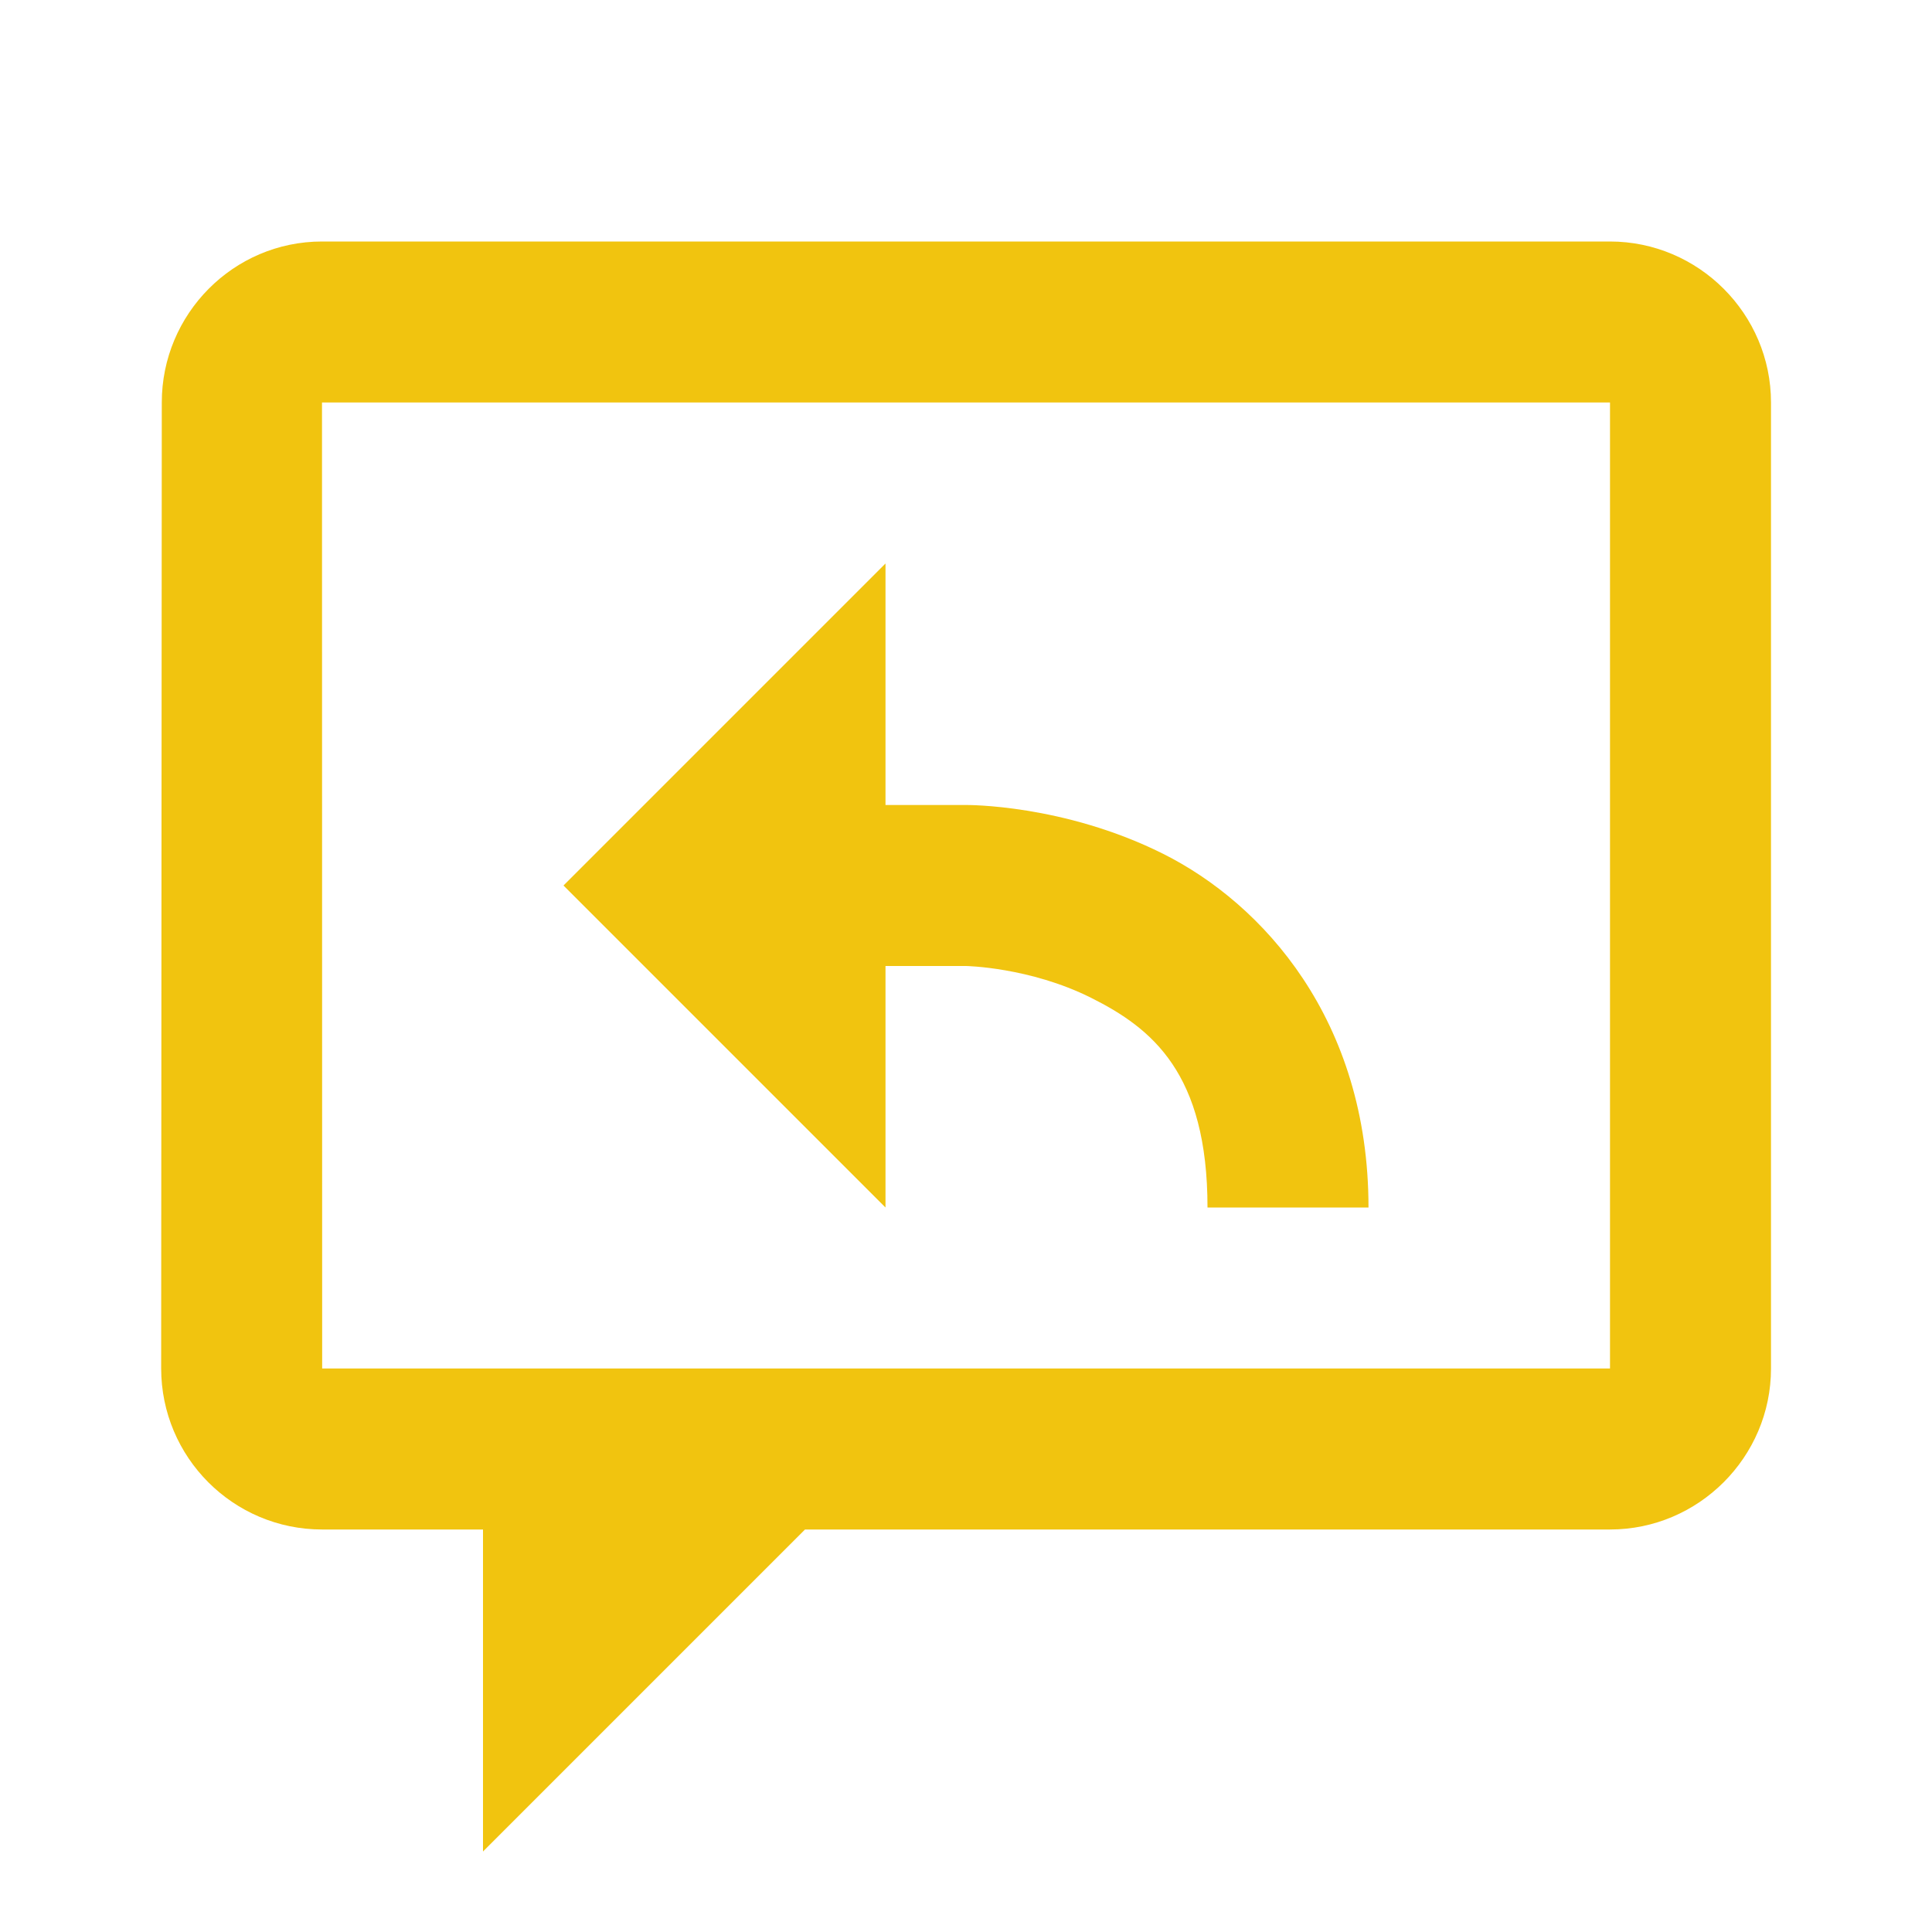<?xml version="1.0"?>
<svg xmlns="http://www.w3.org/2000/svg" xmlns:xlink="http://www.w3.org/1999/xlink" version="1.1" viewBox="0 0 192 192" width="24px" height="24px"><g fill="none" fill-rule="nonzero" stroke="none" stroke-width="1" stroke-linecap="butt" stroke-linejoin="miter" stroke-miterlimit="10" stroke-dasharray="" stroke-dashoffset="0" font-family="none" font-weight="none" font-size="none" text-anchor="none" style="mix-blend-mode: normal"><path d="M0,192v-192h192v192z" fill="none"/><g fill="#f1c40f"><path d="M32,24c-8.8,0 -15.922,7.2 -15.922,16l-0.062,95.984c0,8.84 7.16,16.016 16,16.016h15.984v32l32,-32h80c8.8,0 16,-7.2 16,-16v-96c0,-8.8 -7.2,-16 -16,-16zM32,40h128v96h-112h-15.984zM88,56l-32,32l32,32v-24h8c0,0 6.33,0.11 12.422,3.156c6.092,3.046 11.578,7.51 11.578,20.844h16c0,-18.667 -10.514,-30.202 -20.422,-35.156c-9.908,-4.954 -19.578,-4.844 -19.578,-4.844h-8z"/></g></g></svg>
